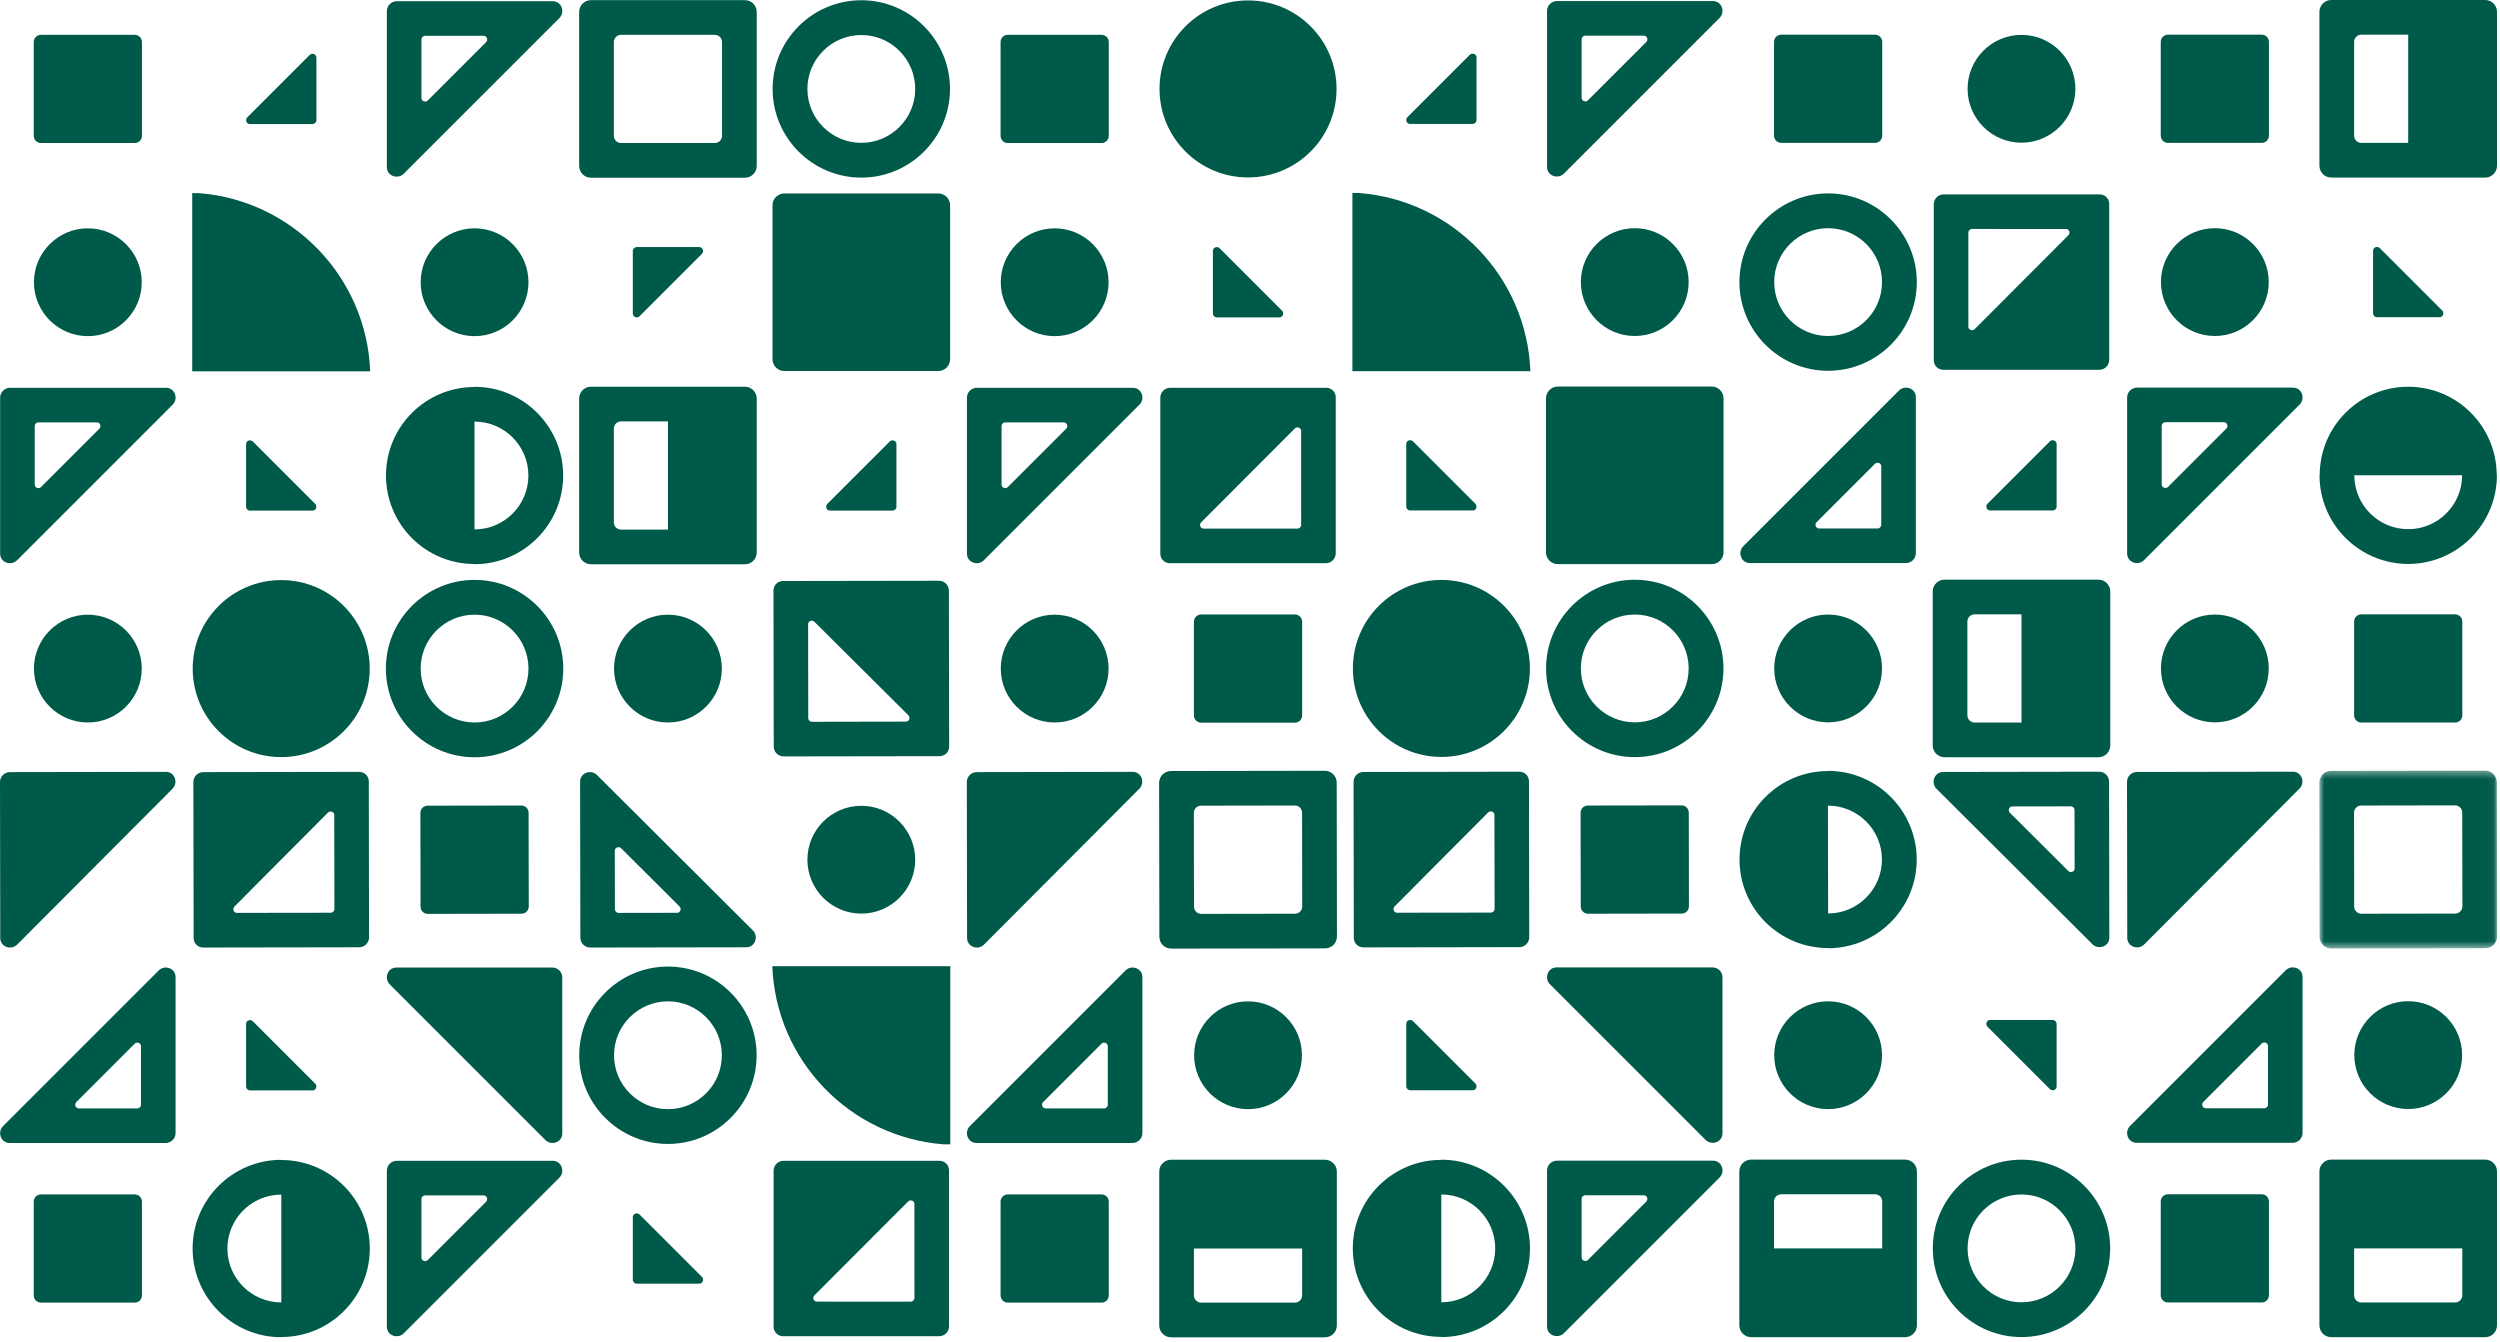 <?xml version="1.0" encoding="UTF-8"?>
<svg width="339px" height="182px" viewBox="0 0 339 182" version="1.1" xmlns="http://www.w3.org/2000/svg" xmlns:xlink="http://www.w3.org/1999/xlink">
    <!-- Generator: Sketch 62 (91390) - https://sketch.com -->
    <title>PATTERN</title>
    <desc>Created with Sketch.</desc>
    <defs>
        <polygon id="path-1" points="0.832 0.367 24.946 0.367 24.946 24.482 0.832 24.482"></polygon>
    </defs>
    <g id="Page-1" stroke="none" stroke-width="1" fill="none" fill-rule="evenodd">
        <g id="Lemon" transform="translate(-399, -795)">
            <g id="PATTERN" transform="translate(399, 795)">
                <path d="M135.703,38.271 C135.703,42.302 138.982,45.581 143.013,45.581 C147.044,45.581 150.323,42.302 150.323,38.271 C150.323,34.24 147.044,30.961 143.013,30.961 C138.982,30.961 135.703,34.24 135.703,38.271" id="Fill-28" fill="#005A4A"></path>
                <path d="M135.703,90.66 C135.703,94.691 138.982,97.97 143.013,97.97 C147.044,97.97 150.323,94.691 150.323,90.66 C150.323,86.629 147.044,83.35 143.013,83.35 C138.982,83.35 135.703,86.629 135.703,90.66" id="Fill-30" fill="#005A4A"></path>
                <path d="M161.923,143.093 C161.923,147.124 165.202,150.403 169.233,150.403 C173.264,150.403 176.543,147.124 176.543,143.093 C176.543,139.062 173.264,135.783 169.233,135.783 C165.202,135.783 161.923,139.062 161.923,143.093" id="Fill-32" fill="#005A4A"></path>
                <path d="M109.482,116.587 C109.49,120.618 112.774,123.892 116.805,123.885 C120.836,123.879 124.11,120.594 124.103,116.563 C124.097,112.532 120.812,109.258 116.781,109.265 C112.75,109.271 109.476,112.556 109.482,116.587" id="Fill-34" fill="#005A4A"></path>
                <path d="M83.262,90.66 C83.262,94.691 86.541,97.97 90.572,97.97 C94.603,97.97 97.882,94.691 97.882,90.66 C97.882,86.629 94.603,83.35 90.572,83.35 C86.541,83.35 83.262,86.629 83.262,90.66" id="Fill-36" fill="#005A4A"></path>
                <path d="M127.947,155.173 L128.86,155.173 L128.86,131.013 L104.725,131.013 C105.218,143.828 115.265,154.185 127.947,155.173" id="Fill-38" fill="#005A4A"></path>
                <path d="M109.483,12.059 C109.483,16.09 112.762,19.369 116.793,19.369 C120.824,19.369 124.103,16.09 124.103,12.059 C124.103,8.028 120.824,4.749 116.793,4.749 C112.762,4.749 109.483,8.028 109.483,12.059 M128.82,12.059 C128.82,18.69 123.425,24.085 116.793,24.085 C110.162,24.085 104.767,18.69 104.767,12.059 C104.767,5.428 110.162,0.032 116.793,0.032 C123.425,0.032 128.82,5.428 128.82,12.059" id="Fill-40" fill="#005A4A"></path>
                <path d="M83.262,143.093 C83.262,147.124 86.541,150.403 90.572,150.403 C94.603,150.403 97.882,147.124 97.882,143.093 C97.882,139.062 94.603,135.783 90.572,135.783 C86.541,135.783 83.262,139.062 83.262,143.093 M102.599,143.093 C102.599,149.724 97.204,155.119 90.572,155.119 C83.941,155.119 78.546,149.724 78.546,143.093 C78.546,136.462 83.941,131.066 90.572,131.066 C97.204,131.066 102.599,136.462 102.599,143.093" id="Fill-42" fill="#005A4A"></path>
                <path d="M38.144,176.609 C34.114,176.609 30.834,173.331 30.834,169.299 C30.834,165.269 34.114,161.989 38.144,161.989 L38.144,176.609 Z M26.119,169.299 C26.119,175.93 31.513,181.326 38.144,181.326 L38.144,181.301 C44.774,181.301 50.146,175.927 50.146,169.299 C50.146,162.671 44.774,157.297 38.144,157.297 L38.144,157.274 C31.513,157.274 26.119,162.668 26.119,169.299 L26.119,169.299 Z" id="Fill-44" fill="#005A4A"></path>
                <path d="M64.341,57.168 C68.371,57.168 71.651,60.446 71.651,64.478 C71.651,68.508 68.371,71.788 64.341,71.788 L64.341,57.168 Z M76.366,64.478 C76.366,57.847 70.972,52.451 64.341,52.451 L64.341,52.476 C57.711,52.476 52.339,57.85 52.339,64.478 C52.339,71.106 57.711,76.48 64.341,76.48 L64.341,76.503 C70.972,76.503 76.366,71.109 76.366,64.478 L76.366,64.478 Z" id="Fill-46" fill="#005A4A"></path>
                <path d="M128.833,27.835 L128.833,48.708 C128.833,49.593 128.115,50.311 127.229,50.311 L106.357,50.311 C105.471,50.311 104.753,49.593 104.753,48.708 L104.753,27.835 C104.753,26.949 105.471,26.231 106.357,26.231 L127.229,26.231 C128.115,26.231 128.833,26.949 128.833,27.835" id="Fill-48" fill="#005A4A"></path>
                <path d="M96.932,4.723 C97.472,4.723 97.909,5.16 97.909,5.7 L97.909,18.418 C97.909,18.958 97.472,19.395 96.932,19.395 L84.214,19.395 C83.674,19.395 83.237,18.958 83.237,18.418 L83.237,5.7 C83.237,5.16 83.674,4.723 84.214,4.723 L96.932,4.723 Z M78.533,1.623 L78.533,22.495 C78.533,23.381 79.251,24.099 80.137,24.099 L101.009,24.099 C101.895,24.099 102.613,23.381 102.613,22.495 L102.613,1.623 C102.613,0.737 101.895,0.019 101.009,0.019 L80.137,0.019 C79.251,0.019 78.533,0.737 78.533,1.623 L78.533,1.623 Z" id="Fill-50" fill="#005A4A"></path>
                <path d="M175.58,109.228 C176.12,109.227 176.558,109.664 176.559,110.203 L176.58,122.921 C176.58,123.461 176.144,123.899 175.604,123.9 L162.886,123.921 C162.347,123.922 161.908,123.485 161.907,122.946 L161.887,110.228 C161.886,109.688 162.322,109.25 162.862,109.249 L175.58,109.228 Z M157.176,106.158 L157.21,127.031 C157.212,127.916 157.931,128.633 158.817,128.632 L179.689,128.597 C180.575,128.596 181.292,127.877 181.29,126.991 L181.256,106.118 C181.254,105.233 180.535,104.516 179.65,104.517 L158.777,104.552 C157.891,104.553 157.175,105.272 157.176,106.158 L157.176,106.158 Z" id="Fill-52" fill="#005A4A"></path>
                <path d="M176.569,84.301 L176.569,97.019 C176.569,97.559 176.132,97.996 175.592,97.996 L162.874,97.996 C162.334,97.996 161.897,97.559 161.897,97.019 L161.897,84.301 C161.897,83.761 162.334,83.324 162.874,83.324 L175.592,83.324 C176.132,83.324 176.569,83.761 176.569,84.301" id="Fill-54" fill="#005A4A"></path>
                <path d="M150.349,5.7 L150.349,18.418 C150.349,18.958 149.912,19.395 149.372,19.395 L136.654,19.395 C136.114,19.395 135.677,18.958 135.677,18.418 L135.677,5.7 C135.677,5.16 136.114,4.723 136.654,4.723 L149.372,4.723 C149.912,4.723 150.349,5.16 150.349,5.7" id="Fill-56" fill="#005A4A"></path>
                <path d="M150.349,162.941 L150.349,175.659 C150.349,176.199 149.912,176.636 149.372,176.636 L136.654,176.636 C136.114,176.636 135.677,176.199 135.677,175.659 L135.677,162.941 C135.677,162.401 136.114,161.964 136.654,161.964 L149.372,161.964 C149.912,161.964 150.349,162.401 150.349,162.941" id="Fill-58" fill="#005A4A"></path>
                <path d="M131.135,127.176 L131.1,106.046 C131.099,105.302 131.701,104.699 132.444,104.698 L153.574,104.663 C153.631,104.663 153.687,104.666 153.742,104.671 C154.839,104.783 155.273,106.171 154.494,106.952 L133.427,128.088 C132.649,128.87 131.26,128.441 131.144,127.344 C131.138,127.289 131.135,127.233 131.135,127.176" id="Fill-60" fill="#005A4A"></path>
                <path d="M135.812,65.758 C135.81,65.737 135.809,65.716 135.809,65.695 L135.809,57.777 C135.809,57.498 136.035,57.273 136.313,57.273 L144.231,57.273 C144.253,57.273 144.274,57.274 144.294,57.276 C144.705,57.319 144.867,57.839 144.575,58.131 L136.667,66.039 C136.375,66.331 135.855,66.169 135.812,65.758 M133.409,75.974 L154.511,54.873 C155.291,54.093 154.859,52.705 153.762,52.591 C153.707,52.585 153.651,52.582 153.595,52.582 L132.464,52.582 C131.721,52.582 131.118,53.185 131.118,53.928 L131.118,75.058 C131.118,75.115 131.121,75.171 131.127,75.226 C131.241,76.323 132.629,76.755 133.409,75.974" id="Fill-62" fill="#005A4A"></path>
                <path d="M91.866,123.774 C91.845,123.776 91.824,123.777 91.803,123.777 L83.885,123.79 C83.606,123.791 83.38,123.565 83.38,123.287 L83.367,115.369 C83.367,115.347 83.368,115.326 83.37,115.306 C83.412,114.895 83.932,114.732 84.225,115.024 L92.145,122.918 C92.438,123.21 92.277,123.731 91.866,123.774 M102.086,126.16 L80.95,105.093 C80.169,104.315 78.781,104.748 78.669,105.846 C78.664,105.901 78.661,105.957 78.661,106.013 L78.696,127.144 C78.697,127.887 79.3,128.488 80.044,128.487 L101.174,128.452 C101.231,128.452 101.287,128.449 101.342,128.443 C102.439,128.328 102.868,126.939 102.086,126.16" id="Fill-64" fill="#005A4A"></path>
                <path d="M150.214,141.812 C150.216,141.833 150.217,141.854 150.217,141.875 L150.217,149.793 C150.217,150.072 149.991,150.297 149.713,150.297 L141.795,150.297 C141.773,150.297 141.752,150.296 141.732,150.294 C141.321,150.251 141.159,149.731 141.451,149.439 L149.359,141.531 C149.651,141.239 150.171,141.401 150.214,141.812 M152.617,131.595 L131.515,152.697 C130.735,153.477 131.167,154.865 132.264,154.979 C132.319,154.985 132.375,154.988 132.431,154.988 L153.562,154.988 C154.305,154.988 154.908,154.385 154.908,153.642 L154.908,132.512 C154.908,132.455 154.905,132.399 154.899,132.344 C154.785,131.247 153.397,130.815 152.617,131.595" id="Fill-66" fill="#005A4A"></path>
                <path d="M173.472,43.036 L165.007,43.036 C164.71,43.036 164.468,42.795 164.468,42.497 L164.468,34.032 C164.468,34.01 164.469,33.987 164.472,33.965 C164.517,33.526 165.073,33.353 165.386,33.665 L173.839,42.118 C174.151,42.431 173.979,42.987 173.539,43.033 C173.517,43.035 173.495,43.036 173.472,43.036" id="Fill-68" fill="#005A4A"></path>
                <path d="M121.558,60.238 L121.558,68.703 C121.558,69 121.317,69.242 121.019,69.242 L112.554,69.242 C112.532,69.242 112.509,69.241 112.487,69.238 C112.048,69.193 111.875,68.637 112.187,68.324 L120.64,59.871 C120.953,59.559 121.509,59.731 121.555,60.171 C121.557,60.193 121.558,60.215 121.558,60.238" id="Fill-70" fill="#005A4A"></path>
                <path d="M85.808,42.51 L85.808,34.045 C85.808,33.748 86.049,33.506 86.347,33.506 L94.812,33.506 C94.834,33.506 94.857,33.507 94.879,33.51 C95.318,33.555 95.491,34.111 95.179,34.424 L86.726,42.877 C86.413,43.189 85.857,43.017 85.811,42.577 C85.809,42.555 85.808,42.533 85.808,42.51" id="Fill-72" fill="#005A4A"></path>
                <path d="M94.812,174.065 L86.347,174.065 C86.05,174.065 85.808,173.823 85.808,173.525 L85.808,165.06 C85.808,165.038 85.809,165.016 85.812,164.994 C85.857,164.554 86.413,164.381 86.726,164.694 L95.179,173.147 C95.491,173.459 95.319,174.016 94.879,174.061 C94.857,174.064 94.835,174.065 94.812,174.065" id="Fill-74" fill="#005A4A"></path>
                <path d="M175.592,176.636 L162.874,176.636 C162.334,176.636 161.897,176.199 161.897,175.659 L161.897,169.3 L176.569,169.3 L176.569,175.659 C176.569,176.199 176.132,176.636 175.592,176.636 M158.797,181.34 L179.669,181.34 C180.555,181.34 181.273,180.622 181.273,179.736 L181.273,158.864 C181.273,157.978 180.555,157.26 179.669,157.26 L158.797,157.26 C157.911,157.26 157.193,157.978 157.193,158.864 L157.193,179.736 C157.193,180.622 157.911,181.34 158.797,181.34" id="Fill-76" fill="#005A4A"></path>
                <path d="M83.237,70.836 L83.237,58.118 C83.237,57.578 83.674,57.141 84.214,57.141 L90.573,57.141 L90.573,71.813 L84.214,71.813 C83.674,71.813 83.237,71.376 83.237,70.836 M78.533,54.041 L78.533,74.913 C78.533,75.799 79.251,76.517 80.137,76.517 L101.009,76.517 C101.895,76.517 102.613,75.799 102.613,74.913 L102.613,54.041 C102.613,53.155 101.895,52.437 101.009,52.437 L80.137,52.437 C79.251,52.437 78.533,53.155 78.533,54.041" id="Fill-78" fill="#005A4A"></path>
                <path d="M57.042,38.271 C57.042,42.302 60.321,45.581 64.352,45.581 C68.383,45.581 71.662,42.302 71.662,38.271 C71.662,34.24 68.383,30.961 64.352,30.961 C60.321,30.961 57.042,34.24 57.042,38.271" id="Fill-80" fill="#005A4A"></path>
                <path d="M38.132,78.658 C31.503,78.658 26.13,84.032 26.13,90.66 C26.13,97.289 31.503,102.662 38.132,102.662 C44.761,102.662 50.134,97.289 50.134,90.66 C50.134,84.032 44.761,78.658 38.132,78.658" id="Fill-82" fill="#005A4A"></path>
                <path d="M169.233,0.057 C162.604,0.057 157.231,5.431 157.231,12.059 C157.231,18.688 162.604,24.061 169.233,24.061 C175.862,24.061 181.235,18.688 181.235,12.059 C181.235,5.431 175.862,0.057 169.233,0.057" id="Fill-84" fill="#005A4A"></path>
                <path d="M26.978,26.191 L26.065,26.191 L26.065,50.351 L50.2,50.351 C49.707,37.536 39.66,27.179 26.978,26.191" id="Fill-86" fill="#005A4A"></path>
                <path d="M57.042,90.66 C57.042,94.691 60.321,97.97 64.352,97.97 C68.383,97.97 71.662,94.691 71.662,90.66 C71.662,86.629 68.383,83.35 64.352,83.35 C60.321,83.35 57.042,86.629 57.042,90.66 M76.379,90.66 C76.379,97.291 70.984,102.687 64.352,102.687 C57.721,102.687 52.326,97.291 52.326,90.66 C52.326,84.029 57.721,78.634 64.352,78.634 C70.984,78.634 76.379,84.029 76.379,90.66" id="Fill-88" fill="#005A4A"></path>
                <path d="M71.678,110.204 L71.699,122.922 C71.7,123.462 71.263,123.9 70.723,123.901 L58.005,123.922 C57.466,123.923 57.028,123.486 57.027,122.946 L57.006,110.228 C57.005,109.689 57.442,109.25 57.981,109.249 L70.699,109.229 C71.239,109.228 71.677,109.664 71.678,110.204" id="Fill-90" fill="#005A4A"></path>
                <path d="M53.771,131.198 L74.901,131.198 C75.645,131.198 76.247,131.801 76.247,132.544 L76.247,153.674 C76.247,153.731 76.244,153.787 76.239,153.842 C76.125,154.939 74.736,155.37 73.956,154.59 L52.855,133.489 C52.075,132.709 52.506,131.321 53.603,131.207 C53.658,131.201 53.714,131.198 53.771,131.198" id="Fill-92" fill="#005A4A"></path>
                <path d="M57.151,170.581 C57.149,170.56 57.148,170.539 57.148,170.518 L57.148,162.6 C57.148,162.321 57.374,162.096 57.652,162.096 L65.57,162.096 C65.592,162.096 65.613,162.097 65.633,162.099 C66.044,162.142 66.206,162.662 65.914,162.954 L58.006,170.862 C57.714,171.154 57.194,170.992 57.151,170.581 M54.748,180.798 L75.85,159.696 C76.63,158.916 76.198,157.528 75.101,157.414 C75.046,157.408 74.99,157.405 74.934,157.405 L53.803,157.405 C53.06,157.405 52.457,158.008 52.457,158.751 L52.457,179.881 C52.457,179.938 52.46,179.994 52.466,180.049 C52.58,181.146 53.968,181.578 54.748,180.798" id="Fill-94" fill="#005A4A"></path>
                <path d="M57.151,13.341 C57.149,13.319 57.148,13.299 57.148,13.277 L57.148,5.359 C57.148,5.08 57.374,4.856 57.652,4.856 L65.57,4.856 C65.592,4.856 65.613,4.856 65.633,4.859 C66.044,4.902 66.206,5.421 65.914,5.713 L58.006,13.621 C57.714,13.914 57.194,13.752 57.151,13.341 M54.748,23.556 L75.85,2.455 C76.63,1.675 76.198,0.287 75.101,0.173 C75.046,0.168 74.99,0.165 74.934,0.165 L53.803,0.165 C53.06,0.165 52.457,0.767 52.457,1.51 L52.457,22.64 C52.457,22.698 52.46,22.753 52.466,22.808 C52.58,23.905 53.968,24.337 54.748,23.556" id="Fill-96" fill="#005A4A"></path>
                <path d="M42.906,7.821 L42.906,16.286 C42.906,16.583 42.665,16.825 42.367,16.825 L33.902,16.825 C33.88,16.825 33.857,16.824 33.835,16.821 C33.396,16.776 33.223,16.22 33.535,15.907 L41.988,7.454 C42.301,7.142 42.857,7.314 42.903,7.754 C42.905,7.776 42.906,7.798 42.906,7.821" id="Fill-98" fill="#005A4A"></path>
                <path d="M42.371,69.242 L33.906,69.242 C33.609,69.242 33.367,69.001 33.367,68.703 L33.367,60.238 C33.367,60.216 33.368,60.193 33.371,60.171 C33.416,59.732 33.972,59.559 34.285,59.871 L42.738,68.324 C43.05,68.637 42.878,69.193 42.438,69.239 C42.416,69.241 42.394,69.242 42.371,69.242" id="Fill-100" fill="#005A4A"></path>
                <path d="M42.371,147.858 L33.906,147.858 C33.609,147.858 33.367,147.617 33.367,147.319 L33.367,138.854 C33.367,138.832 33.368,138.809 33.371,138.787 C33.416,138.348 33.972,138.175 34.285,138.487 L42.738,146.94 C43.05,147.253 42.878,147.809 42.438,147.855 C42.416,147.857 42.394,147.858 42.371,147.858" id="Fill-102" fill="#005A4A"></path>
                <path d="M38.149,128.78 C38.114,128.78 38.082,128.78 38.05,128.777 C38.111,128.783 38.171,128.783 38.232,128.78 L38.149,128.78 Z" id="Fill-104" fill="#2E2F7D"></path>
                <path d="M26.245,127.635 C26.242,127.616 26.242,127.597 26.242,127.577 C26.267,127.847 26.367,128.103 26.53,128.312 C26.377,128.132 26.274,127.904 26.245,127.635" id="Fill-106" fill="#2E2F7D"></path>
                <path d="M50.026,106.388 C50.029,106.333 50.029,106.276 50.023,106.221 C50.026,106.247 50.026,106.276 50.026,106.305 L50.026,106.388 Z" id="Fill-108" fill="#2E2F7D"></path>
                <path d="M48.823,104.996 C48.842,104.996 48.861,104.996 48.881,104.999 C49.15,105.028 49.378,105.131 49.557,105.285 C49.349,105.121 49.092,105.022 48.823,104.996" id="Fill-110" fill="#2E2F7D"></path>
                <path d="M27.453,128.776 C27.184,128.75 26.927,128.651 26.719,128.487 C26.898,128.641 27.126,128.744 27.395,128.773 C27.415,128.773 27.434,128.776 27.453,128.776 M26.254,127.551 C26.247,127.496 26.247,127.439 26.25,127.384 L26.25,127.467 C26.25,127.496 26.25,127.525 26.254,127.551 M50.031,106.137 C50.002,105.868 49.899,105.64 49.745,105.461 C49.909,105.669 50.008,105.926 50.034,106.195 C50.034,106.176 50.034,106.157 50.031,106.137 M48.809,104.996 C48.783,104.992 48.754,104.992 48.725,104.992 L48.642,104.992 C48.697,104.989 48.754,104.989 48.809,104.996" id="Fill-112" fill="#2E2F7D"></path>
                <path d="M45.324,110.468 C45.327,110.487 45.348,123.264 45.348,123.264 C45.349,123.54 45.125,123.768 44.846,123.769 C44.846,123.769 32.089,123.79 32.07,123.786 C31.659,123.745 31.495,123.223 31.789,122.931 L44.467,110.19 C44.759,109.895 45.282,110.058 45.324,110.468 M26.222,106.045 L26.257,127.176 C26.257,127.205 26.257,127.234 26.26,127.26 L26.26,127.285 C26.286,127.555 26.386,127.811 26.55,128.019 C26.604,128.083 26.662,128.144 26.727,128.195 C26.935,128.359 27.192,128.457 27.461,128.483 L27.471,128.483 C27.503,128.486 27.535,128.486 27.57,128.486 L48.702,128.451 C49.446,128.45 50.045,127.849 50.043,127.105 L50.009,105.974 C50.008,105.945 50.008,105.916 50.005,105.89 C50.008,105.881 50.008,105.871 50.005,105.865 C49.979,105.595 49.879,105.339 49.715,105.131 C49.664,105.067 49.603,105.009 49.539,104.955 C49.33,104.791 49.073,104.692 48.804,104.667 L48.778,104.667 C48.752,104.664 48.724,104.664 48.695,104.664 L27.563,104.699 C26.819,104.7 26.221,105.301 26.222,106.045" id="Fill-114" fill="#005A4A"></path>
                <path d="M122.9,97.851 C122.881,97.854 110.104,97.875 110.104,97.875 C109.828,97.876 109.6,97.652 109.599,97.373 C109.599,97.373 109.578,84.616 109.582,84.597 C109.623,84.186 110.145,84.022 110.437,84.316 L123.178,96.994 C123.473,97.286 123.31,97.809 122.9,97.851 M127.323,78.749 L106.192,78.784 C106.163,78.784 106.134,78.784 106.108,78.787 L106.083,78.787 C105.813,78.813 105.557,78.913 105.349,79.077 C105.285,79.131 105.224,79.189 105.173,79.254 C105.009,79.462 104.911,79.719 104.885,79.988 L104.885,79.998 C104.882,80.03 104.882,80.062 104.882,80.097 L104.917,101.229 C104.918,101.973 105.519,102.572 106.263,102.57 L127.394,102.536 C127.423,102.535 127.452,102.535 127.478,102.532 C127.487,102.535 127.497,102.535 127.503,102.532 C127.773,102.506 128.029,102.406 128.237,102.242 C128.301,102.191 128.359,102.13 128.413,102.066 C128.577,101.857 128.676,101.6 128.701,101.331 L128.701,101.305 C128.704,101.279 128.704,101.251 128.704,101.222 L128.669,80.09 C128.668,79.346 128.067,78.748 127.323,78.749" id="Fill-116" fill="#005A4A"></path>
                <path d="M106.211,181.193 C106.176,181.193 106.144,181.193 106.112,181.19 C106.173,181.196 106.233,181.196 106.294,181.193 L106.211,181.193 Z" id="Fill-118" fill="#2E2F7D"></path>
                <path d="M104.906,180.048 C104.903,180.029 104.903,180.01 104.903,179.99 C104.928,180.26 105.028,180.516 105.191,180.725 C105.038,180.545 104.935,180.317 104.906,180.048" id="Fill-120" fill="#2E2F7D"></path>
                <path d="M128.686,158.801 C128.689,158.747 128.689,158.689 128.683,158.634 C128.686,158.66 128.686,158.689 128.686,158.718 L128.686,158.801 Z" id="Fill-122" fill="#2E2F7D"></path>
                <path d="M127.484,157.409 C127.503,157.409 127.522,157.409 127.542,157.412 C127.811,157.441 128.039,157.544 128.218,157.698 C128.01,157.534 127.753,157.435 127.484,157.409" id="Fill-124" fill="#2E2F7D"></path>
                <path d="M106.102,181.19 C105.833,181.164 105.576,181.065 105.368,180.901 C105.547,181.055 105.775,181.158 106.044,181.187 C106.063,181.187 106.083,181.19 106.102,181.19 M104.903,179.965 C104.896,179.91 104.896,179.853 104.899,179.798 L104.899,179.881 C104.899,179.91 104.899,179.939 104.903,179.965 M128.68,158.551 C128.651,158.282 128.548,158.054 128.394,157.875 C128.558,158.083 128.657,158.34 128.683,158.609 C128.683,158.59 128.683,158.571 128.68,158.551 M127.458,157.41 C127.432,157.406 127.403,157.406 127.374,157.406 L127.291,157.406 C127.346,157.403 127.403,157.403 127.458,157.41" id="Fill-126" fill="#2E2F7D"></path>
                <path d="M123.994,163.204 C123.997,163.224 123.997,176 123.997,176 C123.997,176.276 123.773,176.505 123.494,176.505 C123.494,176.505 110.737,176.505 110.718,176.501 C110.307,176.459 110.144,175.936 110.439,175.644 L123.138,162.925 C123.43,162.631 123.952,162.793 123.994,163.204 M104.899,158.75 L104.899,179.881 C104.899,179.911 104.899,179.94 104.902,179.964 L104.902,179.99 C104.928,180.26 105.027,180.517 105.191,180.725 C105.245,180.788 105.303,180.85 105.367,180.901 C105.576,181.065 105.832,181.165 106.102,181.19 L106.111,181.19 C106.143,181.192 106.176,181.192 106.211,181.192 L127.342,181.192 C128.086,181.192 128.686,180.594 128.686,179.85 L128.686,158.718 C128.686,158.689 128.686,158.661 128.683,158.635 C128.686,158.625 128.686,158.615 128.683,158.608 C128.657,158.339 128.558,158.083 128.394,157.875 C128.343,157.81 128.282,157.752 128.218,157.698 C128.009,157.535 127.753,157.435 127.483,157.41 L127.458,157.41 C127.432,157.406 127.403,157.406 127.374,157.406 L106.243,157.406 C105.499,157.406 104.899,158.006 104.899,158.75" id="Fill-128" fill="#005A4A"></path>
                <path d="M158.651,76.37 C158.616,76.37 158.584,76.37 158.552,76.367 C158.613,76.373 158.673,76.373 158.734,76.37 L158.651,76.37 Z" id="Fill-130" fill="#2E2F7D"></path>
                <path d="M157.346,75.225 C157.343,75.206 157.343,75.187 157.343,75.167 C157.368,75.437 157.468,75.693 157.631,75.902 C157.477,75.722 157.375,75.494 157.346,75.225" id="Fill-132" fill="#2E2F7D"></path>
                <path d="M181.126,53.979 C181.129,53.925 181.129,53.867 181.123,53.812 C181.126,53.838 181.126,53.867 181.126,53.896 L181.126,53.979 Z" id="Fill-134" fill="#2E2F7D"></path>
                <path d="M179.924,52.587 C179.943,52.587 179.962,52.587 179.982,52.59 C180.251,52.619 180.479,52.722 180.658,52.876 C180.45,52.712 180.193,52.613 179.924,52.587" id="Fill-136" fill="#2E2F7D"></path>
                <path d="M158.542,76.367 C158.273,76.341 158.016,76.242 157.808,76.078 C157.987,76.232 158.215,76.335 158.484,76.364 C158.504,76.364 158.523,76.367 158.542,76.367 M157.343,75.142 C157.336,75.087 157.336,75.03 157.339,74.975 L157.339,75.058 C157.339,75.087 157.339,75.116 157.343,75.142 M181.12,53.728 C181.091,53.459 180.988,53.231 180.834,53.052 C180.998,53.26 181.097,53.517 181.123,53.786 C181.123,53.767 181.123,53.748 181.12,53.728 M179.898,52.587 C179.872,52.583 179.843,52.583 179.814,52.583 L179.731,52.583 C179.786,52.58 179.843,52.58 179.898,52.587" id="Fill-138" fill="#2E2F7D"></path>
                <path d="M176.434,58.382 C176.437,58.401 176.437,71.178 176.437,71.178 C176.437,71.454 176.213,71.682 175.934,71.682 C175.934,71.682 163.177,71.682 163.158,71.679 C162.747,71.637 162.584,71.114 162.879,70.822 L175.578,58.103 C175.87,57.808 176.392,57.971 176.434,58.382 M157.339,53.927 L157.339,75.059 C157.339,75.088 157.339,75.117 157.342,75.142 L157.342,75.168 C157.368,75.437 157.467,75.694 157.631,75.902 C157.685,75.966 157.743,76.027 157.807,76.079 C158.016,76.242 158.272,76.342 158.542,76.367 L158.551,76.367 C158.583,76.37 158.616,76.37 158.651,76.37 L179.782,76.37 C180.526,76.37 181.126,75.771 181.126,75.027 L181.126,53.895 C181.126,53.866 181.126,53.838 181.123,53.812 C181.126,53.802 181.126,53.793 181.123,53.786 C181.097,53.517 180.998,53.26 180.834,53.052 C180.783,52.988 180.722,52.93 180.658,52.876 C180.449,52.712 180.193,52.613 179.923,52.587 L179.898,52.587 C179.872,52.584 179.843,52.584 179.814,52.584 L158.683,52.584 C157.939,52.584 157.339,53.183 157.339,53.927" id="Fill-140" fill="#005A4A"></path>
                <path d="M4.602,38.271 C4.602,42.302 7.881,45.581 11.912,45.581 C15.943,45.581 19.222,42.302 19.222,38.271 C19.222,34.24 15.943,30.961 11.912,30.961 C7.881,30.961 4.602,34.24 4.602,38.271" id="Fill-142" fill="#005A4A"></path>
                <path d="M4.602,90.66 C4.602,94.691 7.881,97.97 11.912,97.97 C15.943,97.97 19.222,94.691 19.222,90.66 C19.222,86.629 15.943,83.35 11.912,83.35 C7.881,83.35 4.602,86.629 4.602,90.66" id="Fill-144" fill="#005A4A"></path>
                <path d="M19.249,5.7 L19.249,18.418 C19.249,18.958 18.812,19.395 18.272,19.395 L5.554,19.395 C5.014,19.395 4.577,18.958 4.577,18.418 L4.577,5.7 C4.577,5.16 5.014,4.723 5.554,4.723 L18.272,4.723 C18.812,4.723 19.249,5.16 19.249,5.7" id="Fill-146" fill="#005A4A"></path>
                <path d="M19.248,162.941 L19.248,175.659 C19.248,176.199 18.811,176.636 18.271,176.636 L5.553,176.636 C5.013,176.636 4.576,176.199 4.576,175.659 L4.576,162.941 C4.576,162.401 5.013,161.964 5.553,161.964 L18.271,161.964 C18.811,161.964 19.248,162.401 19.248,162.941" id="Fill-148" fill="#005A4A"></path>
                <path d="M0.035,127.176 L-2.84217094e-14,106.046 C-0.001,105.302 0.601,104.699 1.344,104.698 L22.474,104.663 C22.531,104.663 22.587,104.666 22.642,104.671 C23.739,104.783 24.173,106.171 23.394,106.952 L2.327,128.088 C1.549,128.87 0.16,128.441 0.044,127.344 C0.038,127.289 0.035,127.233 0.035,127.176" id="Fill-150" fill="#005A4A"></path>
                <path d="M4.711,65.758 C4.709,65.737 4.708,65.716 4.708,65.695 L4.708,57.777 C4.708,57.498 4.934,57.273 5.212,57.273 L13.13,57.273 C13.152,57.273 13.173,57.274 13.193,57.276 C13.604,57.319 13.766,57.839 13.474,58.131 L5.566,66.039 C5.274,66.331 4.754,66.169 4.711,65.758 M2.308,75.974 L23.41,54.873 C24.19,54.093 23.758,52.705 22.661,52.591 C22.606,52.585 22.55,52.582 22.494,52.582 L1.363,52.582 C0.62,52.582 0.017,53.185 0.017,53.928 L0.017,75.058 C0.017,75.115 0.02,75.171 0.026,75.226 C0.14,76.323 1.528,76.755 2.308,75.974" id="Fill-152" fill="#005A4A"></path>
                <path d="M19.114,141.812 C19.116,141.833 19.117,141.854 19.117,141.875 L19.117,149.793 C19.117,150.072 18.891,150.297 18.613,150.297 L10.695,150.297 C10.673,150.297 10.652,150.296 10.632,150.294 C10.221,150.251 10.059,149.731 10.351,149.439 L18.259,141.531 C18.551,141.239 19.071,141.401 19.114,141.812 M21.517,131.595 L0.415,152.697 C-0.365,153.477 0.067,154.865 1.164,154.979 C1.219,154.985 1.275,154.988 1.331,154.988 L22.462,154.988 C23.205,154.988 23.808,154.385 23.808,153.642 L23.808,132.512 C23.808,132.455 23.805,132.399 23.799,132.344 C23.685,131.247 22.297,130.815 21.517,131.595" id="Fill-154" fill="#005A4A"></path>
                <path d="M240.583,143.087 C240.583,147.118 243.862,150.397 247.893,150.397 C251.924,150.397 255.203,147.118 255.203,143.087 C255.203,139.056 251.924,135.777 247.893,135.777 C243.862,135.777 240.583,139.056 240.583,143.087" id="Fill-156" fill="#005A4A"></path>
                <path d="M240.583,90.641 C240.583,94.671 243.862,97.951 247.893,97.951 C251.924,97.951 255.203,94.671 255.203,90.641 C255.203,86.609 251.924,83.331 247.893,83.331 C243.862,83.331 240.583,86.609 240.583,90.641" id="Fill-158" fill="#005A4A"></path>
                <path d="M214.363,38.252 C214.363,42.282 217.642,45.562 221.673,45.562 C225.704,45.562 228.983,42.282 228.983,38.252 C228.983,34.221 225.704,30.942 221.673,30.942 C217.642,30.942 214.363,34.221 214.363,38.252" id="Fill-160" fill="#005A4A"></path>
                <path d="M195.453,78.638 C188.824,78.638 183.451,84.012 183.451,90.64 C183.451,97.269 188.824,102.642 195.453,102.642 C202.082,102.642 207.455,97.269 207.455,90.64 C207.455,84.012 202.082,78.638 195.453,78.638" id="Fill-162" fill="#005A4A"></path>
                <path d="M184.299,26.172 L183.386,26.172 L183.386,50.331 L207.521,50.331 C207.028,37.517 196.981,27.16 184.299,26.172" id="Fill-164" fill="#005A4A"></path>
                <path d="M214.363,90.641 C214.363,94.671 217.642,97.951 221.673,97.951 C225.704,97.951 228.983,94.671 228.983,90.641 C228.983,86.609 225.704,83.331 221.673,83.331 C217.642,83.331 214.363,86.609 214.363,90.641 M233.7,90.641 C233.7,97.272 228.305,102.666 221.673,102.666 C215.042,102.666 209.647,97.272 209.647,90.641 C209.647,84.01 215.042,78.614 221.673,78.614 C228.305,78.614 233.7,84.01 233.7,90.641" id="Fill-166" fill="#005A4A"></path>
                <path d="M240.583,38.252 C240.583,42.282 243.862,45.562 247.893,45.562 C251.924,45.562 255.203,42.282 255.203,38.252 C255.203,34.221 251.924,30.942 247.893,30.942 C243.862,30.942 240.583,34.221 240.583,38.252 M259.92,38.252 C259.92,44.883 254.525,50.279 247.893,50.279 C241.262,50.279 235.867,44.883 235.867,38.252 C235.867,31.62 241.262,26.226 247.893,26.226 C254.525,26.226 259.92,31.62 259.92,38.252" id="Fill-168" fill="#005A4A"></path>
                <path d="M195.441,161.971 C199.471,161.971 202.751,165.249 202.751,169.281 C202.751,173.311 199.471,176.591 195.441,176.591 L195.441,161.971 Z M207.466,169.281 C207.466,162.65 202.072,157.254 195.441,157.254 L195.441,157.279 C188.811,157.279 183.439,162.653 183.439,169.281 C183.439,175.909 188.811,181.283 195.441,181.283 L195.441,181.306 C202.072,181.306 207.466,175.912 207.466,169.281 L207.466,169.281 Z" id="Fill-170" fill="#005A4A"></path>
                <path d="M247.869,109.246 C251.899,109.239 255.184,112.512 255.191,116.544 C255.198,120.574 251.923,123.86 247.893,123.866 L247.869,109.246 Z M259.906,116.536 C259.895,109.905 254.493,104.518 247.861,104.529 L247.861,104.554 C241.231,104.565 235.868,109.948 235.879,116.576 C235.89,123.204 241.271,128.569 247.901,128.558 L247.901,128.581 C254.532,128.571 259.917,123.168 259.906,116.536 L259.906,116.536 Z" id="Fill-172" fill="#005A4A"></path>
                <path d="M233.713,54.021 L233.713,74.894 C233.713,75.779 232.995,76.497 232.109,76.497 L211.237,76.497 C210.351,76.497 209.633,75.779 209.633,74.894 L209.633,54.021 C209.633,53.135 210.351,52.417 211.237,52.417 L232.109,52.417 C232.995,52.417 233.713,53.135 233.713,54.021" id="Fill-174" fill="#005A4A"></path>
                <path d="M228.999,110.184 L229.02,122.902 C229.021,123.442 228.584,123.88 228.044,123.881 L215.326,123.902 C214.787,123.903 214.349,123.466 214.348,122.926 L214.327,110.208 C214.326,109.669 214.763,109.23 215.302,109.229 L228.02,109.209 C228.56,109.208 228.998,109.644 228.999,110.184" id="Fill-176" fill="#005A4A"></path>
                <path d="M255.23,5.681 L255.23,18.399 C255.23,18.939 254.793,19.376 254.253,19.376 L241.535,19.376 C240.995,19.376 240.558,18.939 240.558,18.399 L240.558,5.681 C240.558,5.141 240.995,4.704 241.535,4.704 L254.253,4.704 C254.793,4.704 255.23,5.141 255.23,5.681" id="Fill-178" fill="#005A4A"></path>
                <path d="M211.092,131.179 L232.222,131.179 C232.966,131.179 233.568,131.782 233.568,132.525 L233.568,153.655 C233.568,153.712 233.565,153.768 233.56,153.823 C233.446,154.92 232.057,155.351 231.277,154.571 L210.176,133.47 C209.396,132.69 209.827,131.302 210.924,131.188 C210.979,131.182 211.035,131.179 211.092,131.179" id="Fill-180" fill="#005A4A"></path>
                <path d="M214.472,170.561 C214.47,170.54 214.469,170.519 214.469,170.498 L214.469,162.58 C214.469,162.301 214.695,162.076 214.973,162.076 L222.891,162.076 C222.913,162.076 222.934,162.077 222.954,162.079 C223.365,162.122 223.527,162.642 223.235,162.934 L215.327,170.842 C215.035,171.134 214.515,170.972 214.472,170.561 M212.069,180.777 L233.171,159.676 C233.951,158.896 233.519,157.508 232.422,157.394 C232.367,157.388 232.311,157.385 232.255,157.385 L211.124,157.385 C210.381,157.385 209.778,157.988 209.778,158.731 L209.778,179.861 C209.778,179.918 209.781,179.974 209.787,180.029 C209.901,181.126 211.289,181.558 212.069,180.777" id="Fill-182" fill="#005A4A"></path>
                <path d="M214.472,13.321 C214.47,13.3 214.469,13.279 214.469,13.258 L214.469,5.34 C214.469,5.061 214.695,4.836 214.973,4.836 L222.891,4.836 C222.913,4.836 222.934,4.837 222.954,4.839 C223.365,4.882 223.527,5.402 223.235,5.694 L215.327,13.602 C215.035,13.894 214.515,13.732 214.472,13.321 M212.069,23.538 L233.171,2.436 C233.951,1.656 233.519,0.268 232.422,0.154 C232.367,0.148 232.311,0.145 232.255,0.145 L211.124,0.145 C210.381,0.145 209.778,0.748 209.778,1.491 L209.778,22.621 C209.778,22.678 209.781,22.734 209.787,22.789 C209.901,23.886 211.289,24.318 212.069,23.538" id="Fill-184" fill="#005A4A"></path>
                <path d="M255.094,63.176 C255.096,63.197 255.097,63.218 255.097,63.239 L255.097,71.157 C255.097,71.436 254.871,71.661 254.593,71.661 L246.675,71.661 C246.653,71.661 246.632,71.66 246.612,71.658 C246.201,71.615 246.039,71.095 246.331,70.803 L254.239,62.895 C254.531,62.603 255.051,62.765 255.094,63.176 M257.497,52.96 L236.395,74.061 C235.615,74.841 236.047,76.229 237.144,76.343 C237.199,76.349 237.255,76.352 237.312,76.352 L258.442,76.352 C259.185,76.352 259.788,75.749 259.788,75.006 L259.788,53.876 C259.788,53.819 259.785,53.763 259.779,53.708 C259.665,52.611 258.277,52.179 257.497,52.96" id="Fill-186" fill="#005A4A"></path>
                <path d="M200.218,7.801 L200.218,16.266 C200.218,16.563 199.977,16.805 199.679,16.805 L191.214,16.805 C191.192,16.805 191.169,16.804 191.147,16.801 C190.708,16.756 190.535,16.2 190.847,15.887 L199.3,7.434 C199.613,7.122 200.169,7.294 200.215,7.734 C200.217,7.756 200.218,7.778 200.218,7.801" id="Fill-188" fill="#005A4A"></path>
                <path d="M199.692,69.222 L191.227,69.222 C190.93,69.222 190.688,68.981 190.688,68.683 L190.688,60.218 C190.688,60.197 190.689,60.173 190.692,60.151 C190.737,59.712 191.293,59.539 191.606,59.852 L200.059,68.305 C200.371,68.618 200.199,69.174 199.759,69.219 C199.737,69.222 199.715,69.222 199.692,69.222" id="Fill-190" fill="#005A4A"></path>
                <path d="M199.692,147.838 L191.227,147.838 C190.93,147.838 190.688,147.597 190.688,147.299 L190.688,138.834 C190.688,138.812 190.689,138.789 190.692,138.767 C190.737,138.328 191.293,138.155 191.606,138.467 L200.059,146.92 C200.372,147.233 200.199,147.789 199.759,147.835 C199.737,147.837 199.715,147.838 199.692,147.838" id="Fill-192" fill="#005A4A"></path>
                <path d="M319.217,18.399 L319.217,5.681 C319.217,5.141 319.654,4.704 320.194,4.704 L326.553,4.704 L326.553,19.376 L320.194,19.376 C319.654,19.376 319.217,18.939 319.217,18.399 M314.513,1.604 L314.513,22.476 C314.513,23.362 315.231,24.08 316.117,24.08 L336.989,24.08 C337.875,24.08 338.593,23.362 338.593,22.476 L338.593,1.604 C338.593,0.718 337.875,-4.26325641e-14 336.989,-4.26325641e-14 L316.117,-4.26325641e-14 C315.231,-4.26325641e-14 314.513,0.718 314.513,1.604" id="Fill-194" fill="#005A4A"></path>
                <path d="M241.534,161.944 L254.252,161.944 C254.792,161.944 255.229,162.381 255.229,162.921 L255.229,169.28 L240.557,169.28 L240.557,162.921 C240.557,162.381 240.994,161.944 241.534,161.944 M258.329,157.24 L237.457,157.24 C236.571,157.24 235.853,157.958 235.853,158.844 L235.853,179.716 C235.853,180.602 236.571,181.32 237.457,181.32 L258.329,181.32 C259.215,181.32 259.933,180.602 259.933,179.716 L259.933,158.844 C259.933,157.958 259.215,157.24 258.329,157.24" id="Fill-196" fill="#005A4A"></path>
                <path d="M184.891,128.466 C184.856,128.466 184.824,128.466 184.792,128.463 C184.853,128.469 184.913,128.469 184.974,128.466 L184.891,128.466 Z" id="Fill-198" fill="#2E2F7D"></path>
                <path d="M183.584,127.323 C183.581,127.305 183.581,127.285 183.581,127.266 C183.607,127.535 183.707,127.791 183.871,127.999 C183.716,127.82 183.613,127.593 183.584,127.323" id="Fill-200" fill="#2E2F7D"></path>
                <path d="M207.329,106.038 C207.332,105.983 207.332,105.926 207.326,105.871 C207.329,105.897 207.329,105.926 207.329,105.955 L207.329,106.038 Z" id="Fill-202" fill="#2E2F7D"></path>
                <path d="M206.124,104.648 C206.143,104.648 206.162,104.648 206.182,104.651 C206.451,104.68 206.679,104.782 206.859,104.935 C206.65,104.772 206.393,104.673 206.124,104.648" id="Fill-204" fill="#2E2F7D"></path>
                <path d="M184.782,128.463 C184.513,128.438 184.256,128.339 184.047,128.176 C184.227,128.329 184.455,128.431 184.724,128.46 C184.744,128.46 184.763,128.463 184.782,128.463 M183.581,127.24 C183.574,127.185 183.574,127.128 183.577,127.073 L183.577,127.156 C183.577,127.185 183.577,127.214 183.581,127.24 M207.322,105.787 C207.293,105.518 207.19,105.29 207.036,105.111 C207.2,105.319 207.3,105.576 207.326,105.845 C207.326,105.826 207.326,105.806 207.322,105.787 M206.099,104.647 C206.073,104.644 206.044,104.644 206.015,104.644 L205.932,104.645 C205.986,104.641 206.044,104.641 206.099,104.647" id="Fill-206" fill="#2E2F7D"></path>
                <path d="M202.644,110.448 C202.647,110.468 202.668,123.245 202.668,123.245 C202.669,123.52 202.445,123.749 202.166,123.749 C202.166,123.749 189.409,123.77 189.39,123.766 C188.979,123.725 188.815,123.204 189.109,122.912 L201.787,110.171 C202.079,109.876 202.602,110.038 202.644,110.448 M183.542,106.025 L183.577,127.156 C183.577,127.186 183.577,127.215 183.58,127.24 L183.58,127.266 C183.606,127.535 183.706,127.791 183.87,127.999 C183.924,128.064 183.982,128.125 184.047,128.175 C184.255,128.339 184.512,128.438 184.781,128.464 L184.791,128.464 C184.823,128.466 184.855,128.466 184.89,128.466 L206.022,128.431 C206.766,128.43 207.365,127.829 207.363,127.085 L207.329,105.954 C207.329,105.925 207.328,105.897 207.325,105.871 C207.328,105.862 207.328,105.852 207.325,105.846 C207.299,105.576 207.199,105.32 207.035,105.112 C206.984,105.047 206.923,104.99 206.859,104.936 C206.65,104.772 206.393,104.672 206.124,104.647 L206.098,104.647 C206.072,104.644 206.044,104.644 206.015,104.644 L184.883,104.68 C184.139,104.68 183.541,105.281 183.542,106.025" id="Fill-208" fill="#005A4A"></path>
                <path d="M281.424,12.04 C281.424,8.009 278.145,4.73 274.114,4.73 C270.083,4.73 266.804,8.009 266.804,12.04 C266.804,16.071 270.083,19.35 274.114,19.35 C278.145,19.35 281.424,16.071 281.424,12.04" id="Fill-210" fill="#005A4A"></path>
                <path d="M281.424,169.28 C281.424,165.249 278.145,161.97 274.114,161.97 C270.083,161.97 266.804,165.249 266.804,169.28 C266.804,173.311 270.083,176.59 274.114,176.59 C278.145,176.59 281.424,173.311 281.424,169.28 M262.087,169.28 C262.087,162.649 267.482,157.253 274.114,157.253 C280.745,157.253 286.14,162.649 286.14,169.28 C286.14,175.911 280.745,181.306 274.114,181.306 C267.482,181.306 262.087,175.911 262.087,169.28" id="Fill-212" fill="#005A4A"></path>
                <path d="M272.82,109.356 C272.841,109.355 272.862,109.353 272.883,109.353 L280.801,109.34 C281.08,109.34 281.306,109.566 281.306,109.844 L281.319,117.761 C281.319,117.784 281.318,117.805 281.316,117.825 C281.274,118.236 280.754,118.398 280.461,118.106 L272.541,110.213 C272.248,109.921 272.409,109.4 272.82,109.356 M262.6,106.971 L283.736,128.037 C284.517,128.815 285.905,128.382 286.017,127.284 C286.022,127.23 286.025,127.174 286.025,127.118 L285.99,105.987 C285.989,105.243 285.386,104.642 284.642,104.643 L263.512,104.678 C263.455,104.678 263.399,104.681 263.344,104.688 C262.247,104.802 261.818,106.192 262.6,106.971" id="Fill-214" fill="#005A4A"></path>
                <path d="M278.878,60.219 L278.878,68.684 C278.878,68.981 278.637,69.223 278.339,69.223 L269.874,69.223 C269.852,69.223 269.829,69.222 269.807,69.219 C269.368,69.174 269.195,68.618 269.507,68.305 L277.96,59.852 C278.273,59.54 278.829,59.712 278.875,60.152 C278.877,60.174 278.878,60.196 278.878,60.219" id="Fill-216" fill="#005A4A"></path>
                <path d="M269.874,138.308 L278.339,138.308 C278.636,138.308 278.878,138.549 278.878,138.847 L278.878,147.312 C278.878,147.334 278.877,147.357 278.874,147.379 C278.829,147.818 278.273,147.991 277.96,147.679 L269.507,139.226 C269.194,138.913 269.367,138.357 269.807,138.311 C269.829,138.309 269.851,138.308 269.874,138.308" id="Fill-218" fill="#005A4A"></path>
                <path d="M266.777,97 L266.777,84.282 C266.777,83.742 267.214,83.305 267.754,83.305 L274.113,83.305 L274.113,97.977 L267.754,97.977 C267.214,97.977 266.777,97.54 266.777,97 M262.073,80.205 L262.073,101.077 C262.073,101.963 262.791,102.681 263.677,102.681 L284.549,102.681 C285.435,102.681 286.153,101.963 286.153,101.077 L286.153,80.205 C286.153,79.319 285.435,78.601 284.549,78.601 L263.677,78.601 C262.791,78.601 262.073,79.319 262.073,80.205" id="Fill-220" fill="#005A4A"></path>
                <path d="M284.695,26.358 C284.73,26.358 284.762,26.358 284.794,26.361 C284.733,26.355 284.673,26.355 284.612,26.358 L284.695,26.358 Z" id="Fill-222" fill="#2E2F7D"></path>
                <path d="M286,27.503 C286.003,27.522 286.003,27.541 286.003,27.561 C285.978,27.291 285.878,27.035 285.715,26.826 C285.869,27.006 285.971,27.234 286,27.503" id="Fill-224" fill="#2E2F7D"></path>
                <path d="M262.22,48.75 C262.217,48.805 262.217,48.862 262.223,48.917 C262.22,48.891 262.22,48.862 262.22,48.833 L262.22,48.75 Z" id="Fill-226" fill="#2E2F7D"></path>
                <path d="M263.423,50.142 C263.404,50.142 263.384,50.142 263.365,50.139 C263.096,50.11 262.868,50.007 262.689,49.853 C262.897,50.017 263.154,50.116 263.423,50.142" id="Fill-228" fill="#2E2F7D"></path>
                <path d="M284.804,26.361 C285.073,26.387 285.33,26.486 285.538,26.65 C285.359,26.496 285.131,26.393 284.862,26.364 C284.843,26.364 284.823,26.361 284.804,26.361 M286.003,27.586 C286.01,27.641 286.01,27.698 286.007,27.753 L286.007,27.67 C286.007,27.641 286.007,27.612 286.003,27.586 M262.226,49 C262.255,49.269 262.358,49.497 262.512,49.676 C262.348,49.468 262.249,49.211 262.223,48.942 C262.223,48.961 262.223,48.98 262.226,49 M263.448,50.141 C263.474,50.145 263.503,50.145 263.532,50.145 L263.615,50.145 C263.56,50.148 263.503,50.148 263.448,50.141" id="Fill-230" fill="#2E2F7D"></path>
                <path d="M266.912,44.347 C266.909,44.328 266.909,31.551 266.909,31.551 C266.909,31.275 267.133,31.047 267.412,31.047 C267.412,31.047 280.169,31.047 280.188,31.05 C280.599,31.092 280.762,31.615 280.467,31.907 L267.768,44.626 C267.476,44.921 266.954,44.758 266.912,44.347 M286.007,48.802 L286.007,27.67 C286.007,27.641 286.007,27.612 286.004,27.587 L286.004,27.561 C285.978,27.292 285.879,27.035 285.715,26.827 C285.661,26.763 285.603,26.702 285.539,26.65 C285.33,26.487 285.074,26.387 284.804,26.362 L284.795,26.362 C284.763,26.359 284.73,26.359 284.695,26.359 L263.564,26.359 C262.82,26.359 262.22,26.958 262.22,27.702 L262.22,48.834 C262.22,48.863 262.22,48.891 262.223,48.917 C262.22,48.927 262.22,48.936 262.223,48.943 C262.249,49.212 262.348,49.469 262.512,49.677 C262.563,49.741 262.624,49.799 262.688,49.853 C262.897,50.017 263.153,50.116 263.423,50.142 L263.448,50.142 C263.474,50.145 263.503,50.145 263.532,50.145 L284.663,50.145 C285.407,50.145 286.007,49.546 286.007,48.802" id="Fill-232" fill="#005A4A"></path>
                <path d="M293.023,38.252 C293.023,42.282 296.302,45.562 300.333,45.562 C304.364,45.562 307.643,42.282 307.643,38.252 C307.643,34.221 304.364,30.942 300.333,30.942 C296.302,30.942 293.023,34.221 293.023,38.252" id="Fill-234" fill="#005A4A"></path>
                <path d="M293.023,90.641 C293.023,94.671 296.302,97.951 300.333,97.951 C304.364,97.951 307.643,94.671 307.643,90.641 C307.643,86.609 304.364,83.331 300.333,83.331 C296.302,83.331 293.023,86.609 293.023,90.641" id="Fill-236" fill="#005A4A"></path>
                <path d="M319.243,143.073 C319.243,147.104 322.522,150.383 326.553,150.383 C330.584,150.383 333.863,147.104 333.863,143.073 C333.863,139.042 330.584,135.763 326.553,135.763 C322.522,135.763 319.243,139.042 319.243,143.073" id="Fill-238" fill="#005A4A"></path>
                <path d="M333.863,64.446 C333.863,68.476 330.585,71.756 326.553,71.756 C322.523,71.756 319.243,68.476 319.243,64.446 L333.863,64.446 Z M326.553,76.471 C333.184,76.471 338.58,71.077 338.58,64.446 L338.555,64.446 C338.555,57.816 333.181,52.444 326.553,52.444 C319.925,52.444 314.551,57.816 314.551,64.446 L314.527,64.446 C314.527,71.077 319.922,76.471 326.553,76.471 L326.553,76.471 Z" id="Fill-240" fill="#005A4A"></path>
                <g id="Group-244" transform="translate(313.664, 104.131)">
                    <mask id="mask-2" fill="white">
                        <use xlink:href="#path-1"></use>
                    </mask>
                    <g id="Clip-243"></g>
                    <path d="M19.236,5.078 C19.776,5.077 20.214,5.514 20.215,6.053 L20.236,18.771 C20.236,19.311 19.8,19.749 19.26,19.75 L6.542,19.771 C6.002,19.772 5.564,19.335 5.563,18.796 L5.543,6.078 C5.542,5.538 5.978,5.1 6.518,5.099 L19.236,5.078 Z M0.832,2.008 L0.866,22.881 C0.868,23.766 1.587,24.483 2.473,24.482 L23.345,24.447 C24.231,24.446 24.948,23.727 24.946,22.841 L24.912,1.968 C24.91,1.083 24.191,0.366 23.306,0.367 L2.433,0.402 C1.547,0.403 0.831,1.122 0.832,2.008 L0.832,2.008 Z" id="Fill-242" fill="#005A4A" mask="url(#mask-2)"></path>
                </g>
                <path d="M333.89,84.281 L333.89,96.999 C333.89,97.54 333.453,97.977 332.913,97.977 L320.195,97.977 C319.655,97.977 319.218,97.54 319.218,96.999 L319.218,84.281 C319.218,83.742 319.655,83.305 320.195,83.305 L332.913,83.305 C333.453,83.305 333.89,83.742 333.89,84.281" id="Fill-245" fill="#005A4A"></path>
                <path d="M307.669,5.681 L307.669,18.399 C307.669,18.939 307.232,19.376 306.692,19.376 L293.974,19.376 C293.434,19.376 292.997,18.939 292.997,18.399 L292.997,5.681 C292.997,5.141 293.434,4.704 293.974,4.704 L306.692,4.704 C307.232,4.704 307.669,5.141 307.669,5.681" id="Fill-247" fill="#005A4A"></path>
                <path d="M307.669,162.921 L307.669,175.639 C307.669,176.179 307.232,176.616 306.692,176.616 L293.974,176.616 C293.434,176.616 292.997,176.179 292.997,175.639 L292.997,162.921 C292.997,162.381 293.434,161.944 293.974,161.944 L306.692,161.944 C307.232,161.944 307.669,162.381 307.669,162.921" id="Fill-249" fill="#005A4A"></path>
                <path d="M288.456,127.156 L288.421,106.026 C288.42,105.282 289.022,104.679 289.765,104.678 L310.895,104.643 C310.952,104.643 311.008,104.646 311.063,104.651 C312.16,104.763 312.594,106.151 311.815,106.932 L290.748,128.068 C289.97,128.85 288.581,128.421 288.465,127.324 C288.459,127.269 288.456,127.213 288.456,127.156" id="Fill-251" fill="#005A4A"></path>
                <path d="M293.132,65.739 C293.13,65.718 293.129,65.697 293.129,65.676 L293.129,57.758 C293.129,57.479 293.355,57.254 293.633,57.254 L301.551,57.254 C301.573,57.254 301.593,57.255 301.614,57.257 C302.025,57.3 302.187,57.82 301.895,58.112 L293.987,66.02 C293.695,66.312 293.175,66.15 293.132,65.739 M290.729,75.956 L311.831,54.854 C312.611,54.074 312.179,52.686 311.082,52.572 C311.027,52.566 310.971,52.563 310.914,52.563 L289.784,52.563 C289.041,52.563 288.438,53.166 288.438,53.909 L288.438,75.039 C288.438,75.096 288.441,75.152 288.447,75.207 C288.561,76.304 289.949,76.736 290.729,75.956" id="Fill-253" fill="#005A4A"></path>
                <path d="M307.534,141.792 C307.536,141.813 307.537,141.834 307.537,141.855 L307.537,149.773 C307.537,150.052 307.311,150.277 307.033,150.277 L299.115,150.277 C299.093,150.277 299.072,150.276 299.052,150.274 C298.641,150.231 298.479,149.711 298.771,149.419 L306.679,141.511 C306.971,141.219 307.491,141.381 307.534,141.792 M309.937,131.576 L288.835,152.677 C288.055,153.457 288.487,154.845 289.584,154.959 C289.639,154.965 289.695,154.968 289.751,154.968 L310.882,154.968 C311.625,154.968 312.228,154.365 312.228,153.622 L312.228,132.492 C312.228,132.435 312.225,132.379 312.219,132.324 C312.105,131.227 310.717,130.795 309.937,131.576" id="Fill-255" fill="#005A4A"></path>
                <path d="M330.792,43.016 L322.327,43.016 C322.03,43.016 321.788,42.775 321.788,42.477 L321.788,34.012 C321.788,33.99 321.789,33.967 321.792,33.945 C321.837,33.506 322.393,33.333 322.706,33.645 L331.159,42.098 C331.471,42.411 331.299,42.967 330.859,43.013 C330.837,43.015 330.815,43.016 330.792,43.016" id="Fill-257" fill="#005A4A"></path>
                <path d="M332.912,176.616 L320.194,176.616 C319.654,176.616 319.217,176.179 319.217,175.639 L319.217,169.28 L333.889,169.28 L333.889,175.639 C333.889,176.179 333.452,176.616 332.912,176.616 M316.117,181.32 L336.989,181.32 C337.875,181.32 338.593,180.602 338.593,179.716 L338.593,158.844 C338.593,157.958 337.875,157.24 336.989,157.24 L316.117,157.24 C315.231,157.24 314.513,157.958 314.513,158.844 L314.513,179.716 C314.513,180.602 315.231,181.32 316.117,181.32" id="Fill-259" fill="#005A4A"></path>
            </g>
        </g>
    </g>
</svg>